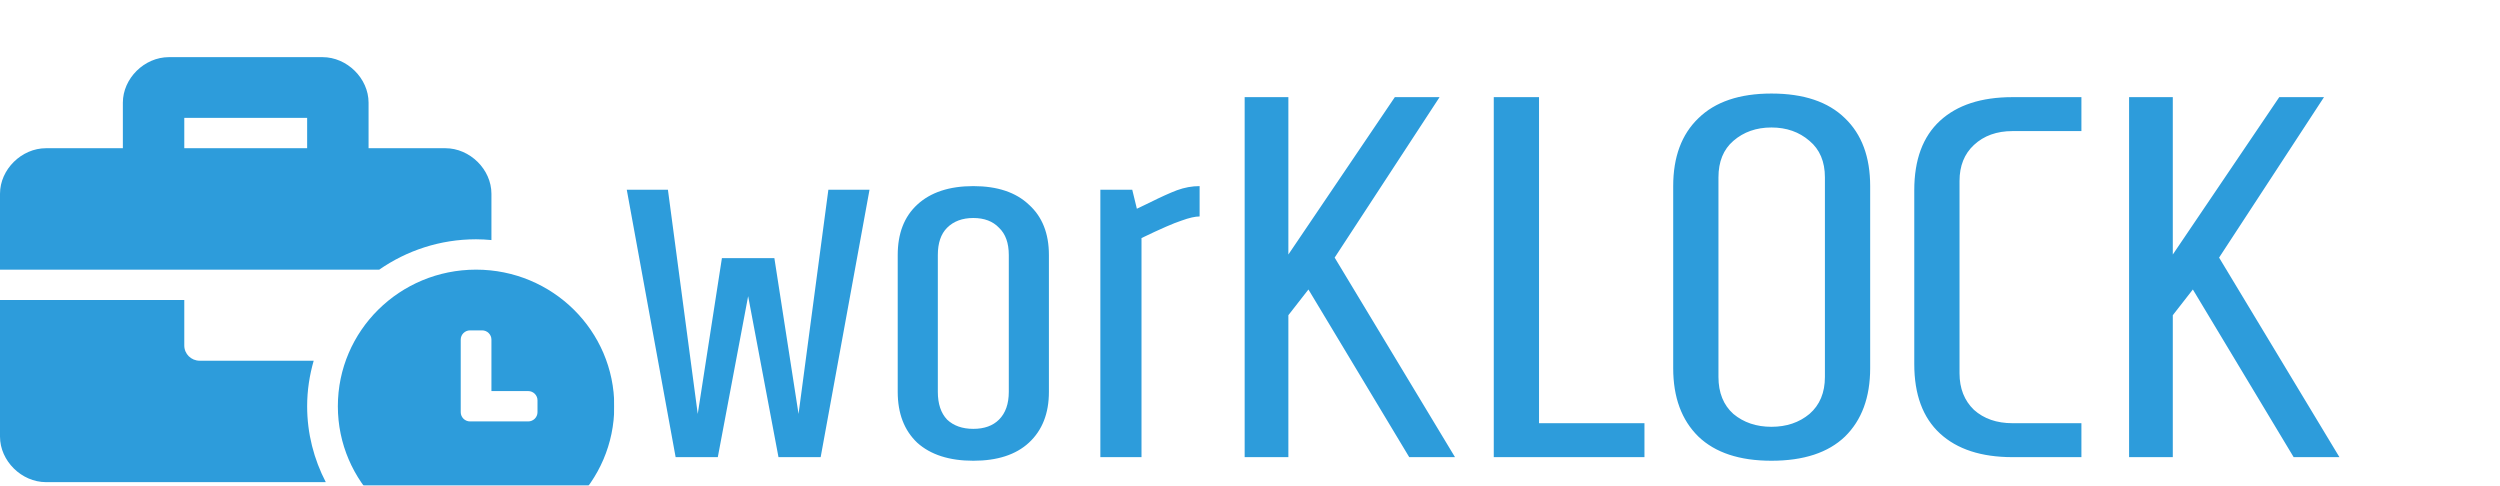 <svg width="175" height="34" viewBox="0 0 175 34" fill="none" xmlns="http://www.w3.org/2000/svg">
<g filter="url(#filter0_b)">
<path d="M47.294 32L43.874 13.28H46.754L48.842 28.976L50.534 18.068H54.206L55.898 28.976L57.986 13.28H60.866L57.446 32H54.494L52.37 20.732L50.246 32H47.294ZM68.132 32.252C66.452 32.252 65.144 31.832 64.208 30.992C63.296 30.128 62.84 28.94 62.84 27.428V17.852C62.84 16.34 63.296 15.164 64.208 14.324C65.144 13.46 66.452 13.028 68.132 13.028C69.812 13.028 71.108 13.46 72.02 14.324C72.956 15.164 73.424 16.34 73.424 17.852V27.428C73.424 28.94 72.956 30.128 72.02 30.992C71.108 31.832 69.812 32.252 68.132 32.252ZM68.132 30.02C68.9 30.02 69.5 29.804 69.932 29.372C70.388 28.916 70.616 28.268 70.616 27.428V17.852C70.616 17.012 70.388 16.376 69.932 15.944C69.5 15.488 68.9 15.26 68.132 15.26C67.364 15.26 66.752 15.488 66.296 15.944C65.864 16.376 65.648 17.012 65.648 17.852V27.428C65.648 28.268 65.864 28.916 66.296 29.372C66.752 29.804 67.364 30.02 68.132 30.02ZM77.025 13.28H79.257L79.581 14.612L80.481 14.18C81.249 13.796 81.885 13.508 82.389 13.316C82.917 13.124 83.445 13.028 83.973 13.028V15.152C83.661 15.152 83.241 15.248 82.713 15.44C82.185 15.608 81.249 16.016 79.905 16.664V32H77.025V13.28ZM87.126 32V6.8H90.186V17.816L97.638 6.8H100.77L93.426 18.032L101.85 32H98.646L91.59 20.264L90.186 22.064V32H87.126ZM104.564 32V6.8H107.732V29.624H115.112V32H104.564ZM124 32.252C121.768 32.252 120.064 31.688 118.888 30.56C117.712 29.408 117.124 27.812 117.124 25.772V13.028C117.124 10.988 117.712 9.404 118.888 8.276C120.064 7.124 121.768 6.548 124 6.548C126.256 6.548 127.972 7.124 129.148 8.276C130.324 9.404 130.912 10.988 130.912 13.028V25.772C130.912 27.812 130.324 29.408 129.148 30.56C127.972 31.688 126.256 32.252 124 32.252ZM124 29.876C125.056 29.876 125.944 29.576 126.664 28.976C127.384 28.352 127.744 27.488 127.744 26.384V12.416C127.744 11.312 127.384 10.46 126.664 9.86C125.944 9.236 125.056 8.924 124 8.924C122.944 8.924 122.056 9.236 121.336 9.86C120.64 10.46 120.292 11.312 120.292 12.416V26.384C120.292 27.488 120.64 28.352 121.336 28.976C122.056 29.576 122.944 29.876 124 29.876ZM140.875 32C138.691 32 136.999 31.448 135.799 30.344C134.599 29.24 133.999 27.62 133.999 25.484V13.316C133.999 11.18 134.599 9.56 135.799 8.456C136.999 7.352 138.691 6.8 140.875 6.8H145.699V9.176H140.875C139.771 9.176 138.871 9.5 138.175 10.148C137.503 10.772 137.167 11.612 137.167 12.668V26.132C137.167 27.188 137.503 28.04 138.175 28.688C138.871 29.312 139.771 29.624 140.875 29.624H145.699V32H140.875ZM149.036 32V6.8H152.096V17.816L159.548 6.8H162.68L155.336 18.032L163.76 32H160.556L153.5 20.264L152.096 22.064V32H149.036Z" fill="#2D9CDB"/>
</g>
<g clip-path="url(#clip0)" filter="url(#filter1_b)">
<g filter="url(#filter2_d)">
<path d="M33.325 14.875C27.977 14.875 23.65 19.152 23.65 24.438C23.65 29.723 27.977 34 33.325 34C38.672 34 43 29.723 43 24.438C43 19.152 38.672 14.875 33.325 14.875ZM37.625 24.855C37.625 25.21 37.331 25.5 36.973 25.5H32.903C32.544 25.5 32.251 25.21 32.251 24.855V19.77C32.251 19.416 32.544 19.126 32.903 19.126H33.748C34.106 19.126 34.4 19.416 34.4 19.77V23.375H36.973C37.331 23.375 37.625 23.665 37.625 24.02V24.855ZM33.325 12.75C33.688 12.75 34.045 12.772 34.4 12.804V9.562C34.4 7.862 32.895 6.375 31.175 6.375H25.8V3.188C25.8 1.488 24.295 0 22.575 0H11.825C10.105 0 8.6 1.488 8.6 3.188V6.375H3.225C1.505 6.375 0 7.862 0 9.562V14.875H26.547C28.469 13.541 30.803 12.75 33.325 12.75ZM21.5 6.375H12.9V4.25H21.5V6.375ZM21.958 21.25H13.975C13.381 21.25 12.9 20.774 12.9 20.188V17H0V26.562C0 28.262 1.505 29.75 3.225 29.75H22.805C21.977 28.154 21.5 26.351 21.5 24.438C21.5 23.331 21.667 22.265 21.958 21.25Z" fill="#2D9CDB"/>
</g>
</g>
<defs>
<filter id="filter0_b" x="39.874" y="2.548" width="127.886" height="33.704" filterUnits="userSpaceOnUse" color-interpolation-filters="sRGB">
<feFlood flood-opacity="0" result="BackgroundImageFix"/>
<feGaussianBlur in="BackgroundImage" stdDeviation="2"/>
<feComposite in2="SourceAlpha" operator="in" result="effect1_backgroundBlur"/>
<feBlend mode="normal" in="SourceGraphic" in2="effect1_backgroundBlur" result="shape"/>
</filter>
<filter id="filter1_b" x="-4" y="-4" width="51" height="42" filterUnits="userSpaceOnUse" color-interpolation-filters="sRGB">
<feFlood flood-opacity="0" result="BackgroundImageFix"/>
<feGaussianBlur in="BackgroundImage" stdDeviation="2"/>
<feComposite in2="SourceAlpha" operator="in" result="effect1_backgroundBlur"/>
<feBlend mode="normal" in="SourceGraphic" in2="effect1_backgroundBlur" result="shape"/>
</filter>
<filter id="filter2_d" x="-4" y="0" width="51" height="42" filterUnits="userSpaceOnUse" color-interpolation-filters="sRGB">
<feFlood flood-opacity="0" result="BackgroundImageFix"/>
<feColorMatrix in="SourceAlpha" type="matrix" values="0 0 0 0 0 0 0 0 0 0 0 0 0 0 0 0 0 0 127 0"/>
<feOffset dy="4"/>
<feGaussianBlur stdDeviation="2"/>
<feColorMatrix type="matrix" values="0 0 0 0 0 0 0 0 0 0 0 0 0 0 0 0 0 0 0.1 0"/>
<feBlend mode="normal" in2="BackgroundImageFix" result="effect1_dropShadow"/>
<feBlend mode="normal" in="SourceGraphic" in2="effect1_dropShadow" result="shape"/>
</filter>
<clipPath id="clip0">
<rect width="43" height="34" fill="white"/>
</clipPath>
</defs>
</svg>
